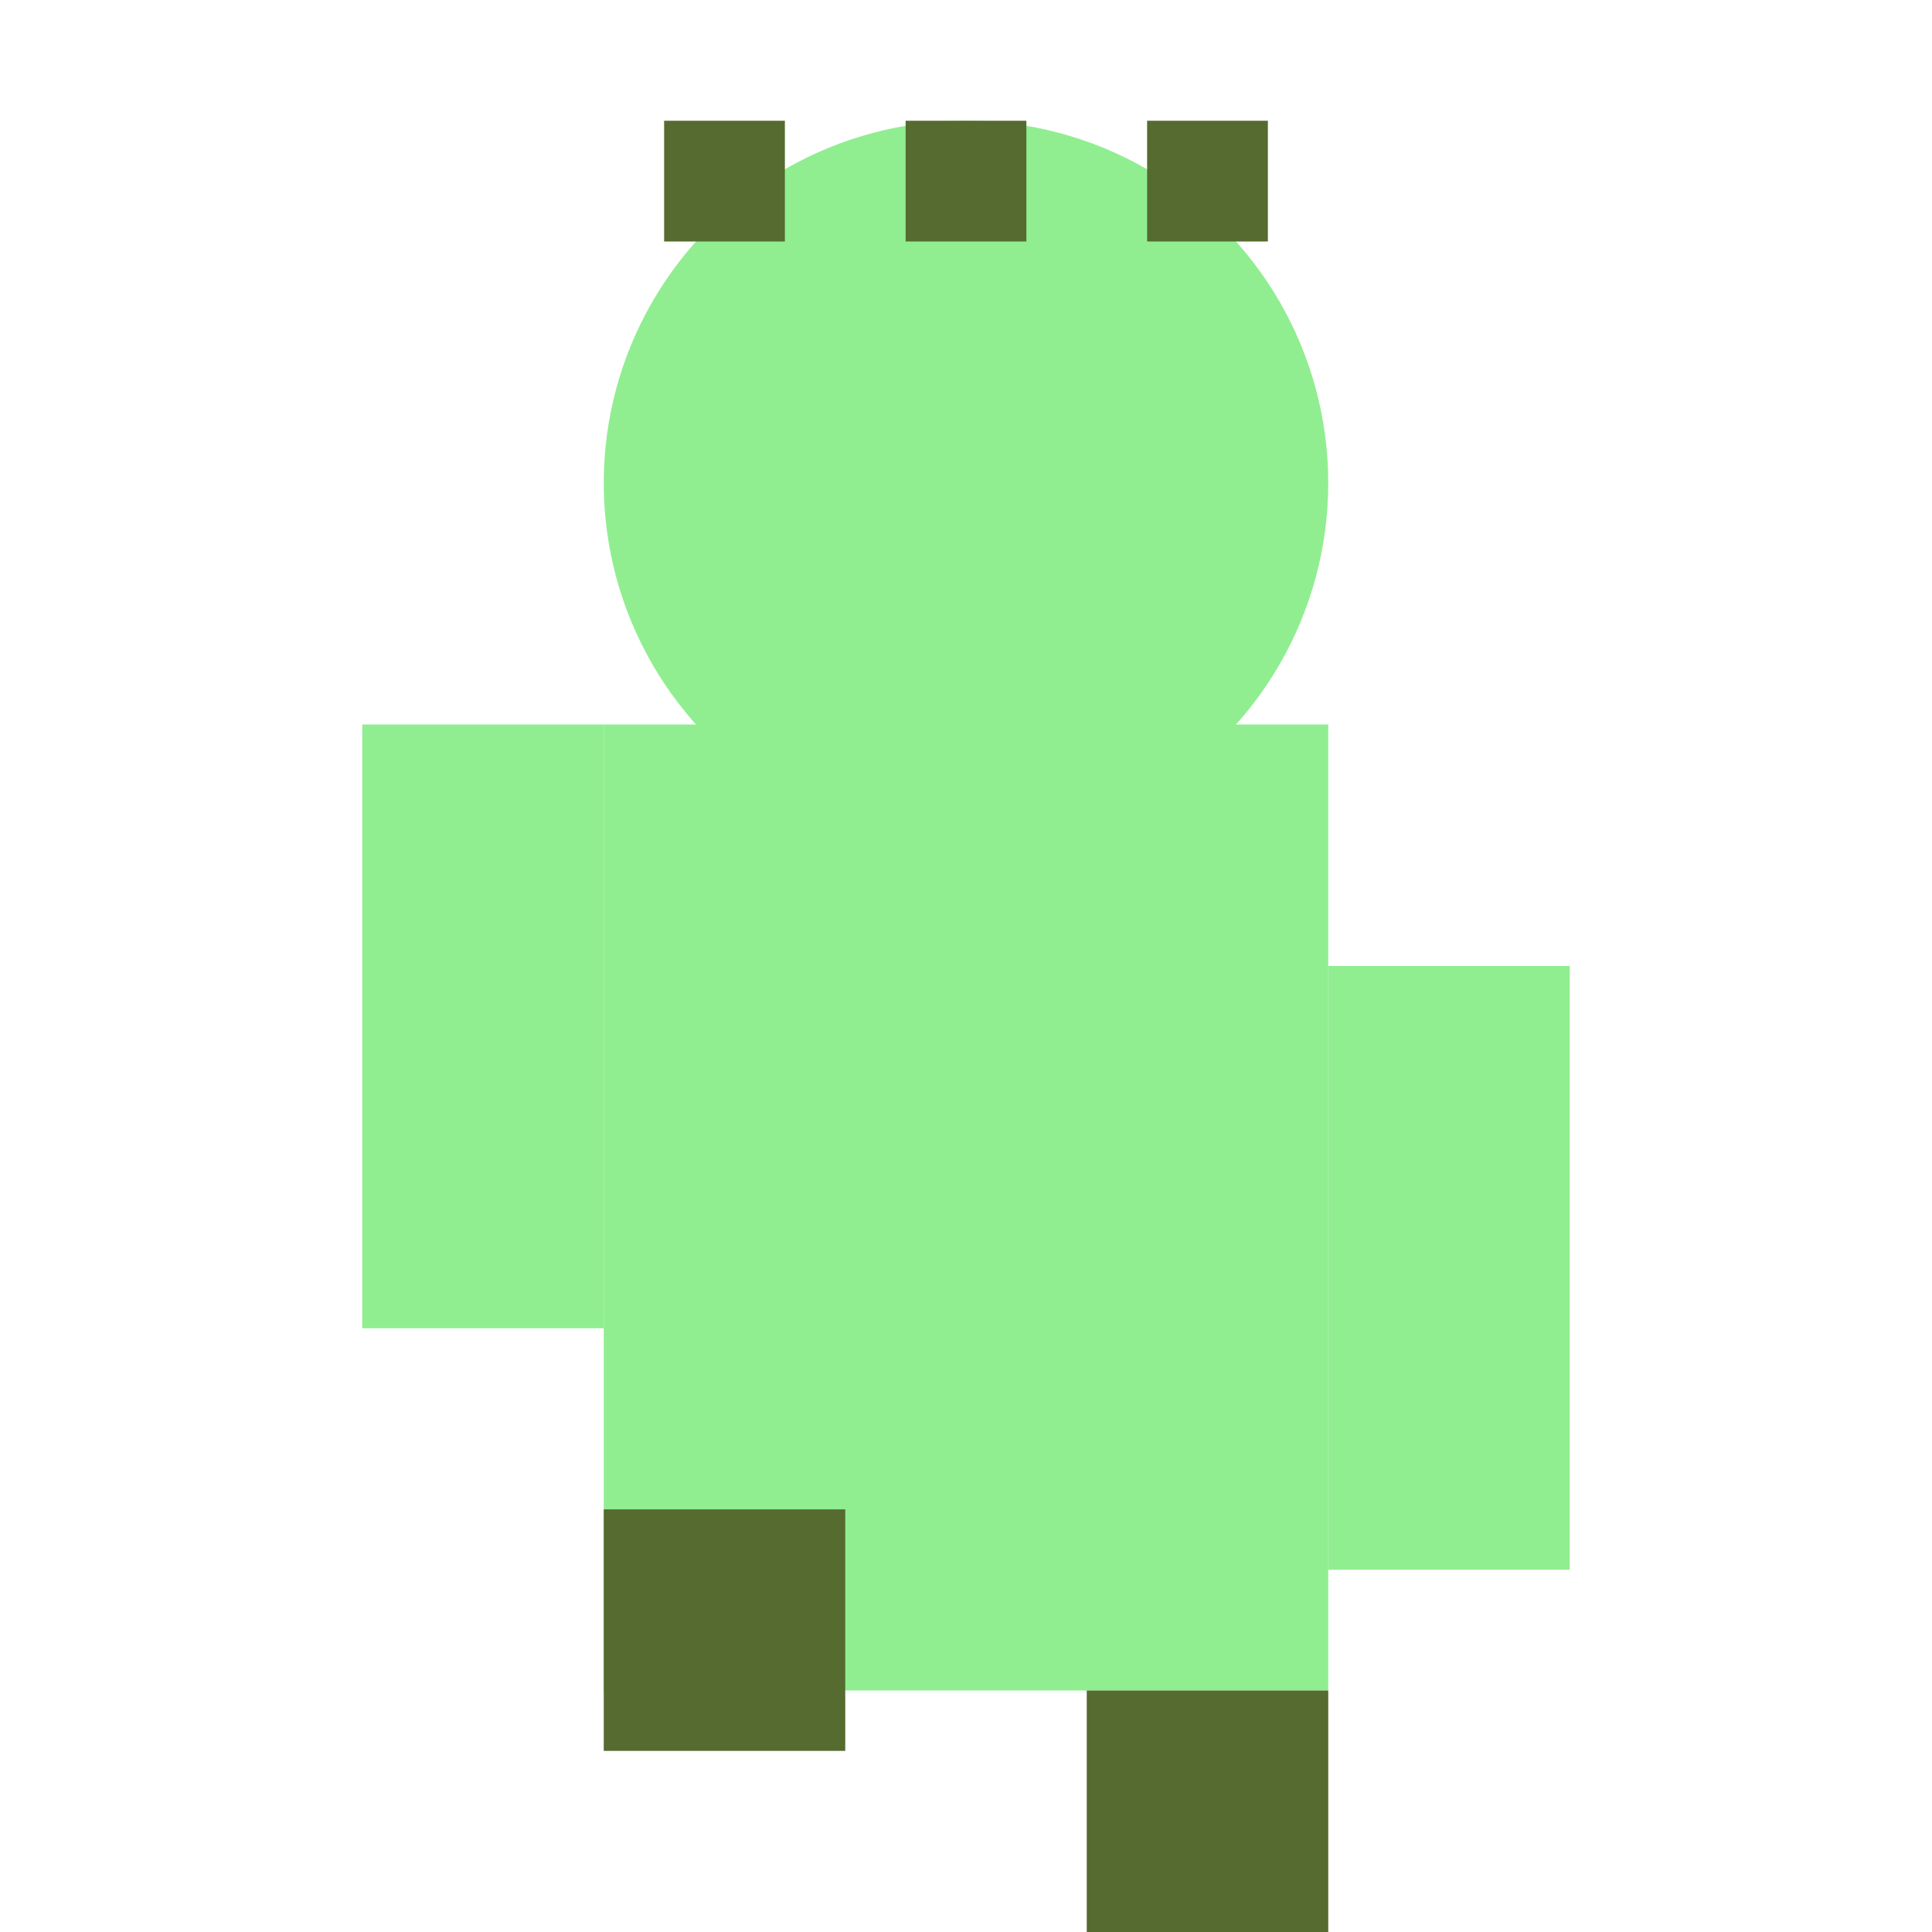 <svg width="32" height="32" xmlns="http://www.w3.org/2000/svg">
  <rect x="10" y="12" width="12" height="16" fill="#90EE90"/>
  <circle cx="16" cy="8" r="6" fill="#90EE90"/>
  <line x1="12" y1="4" x2="12" y2="2" stroke="#556B2F" stroke-width="2"/>
  <line x1="16" y1="4" x2="16" y2="2" stroke="#556B2F" stroke-width="2"/>
  <line x1="20" y1="4" x2="20" y2="2" stroke="#556B2F" stroke-width="2"/>
  <rect x="10" y="25" width="4" height="4" fill="#556B2F"/>
  <rect x="18" y="28" width="4" height="4" fill="#556B2F"/>
  <rect x="6" y="12" width="4" height="10" fill="#90EE90"/>
  <rect x="22" y="16" width="4" height="10" fill="#90EE90"/>
</svg>
